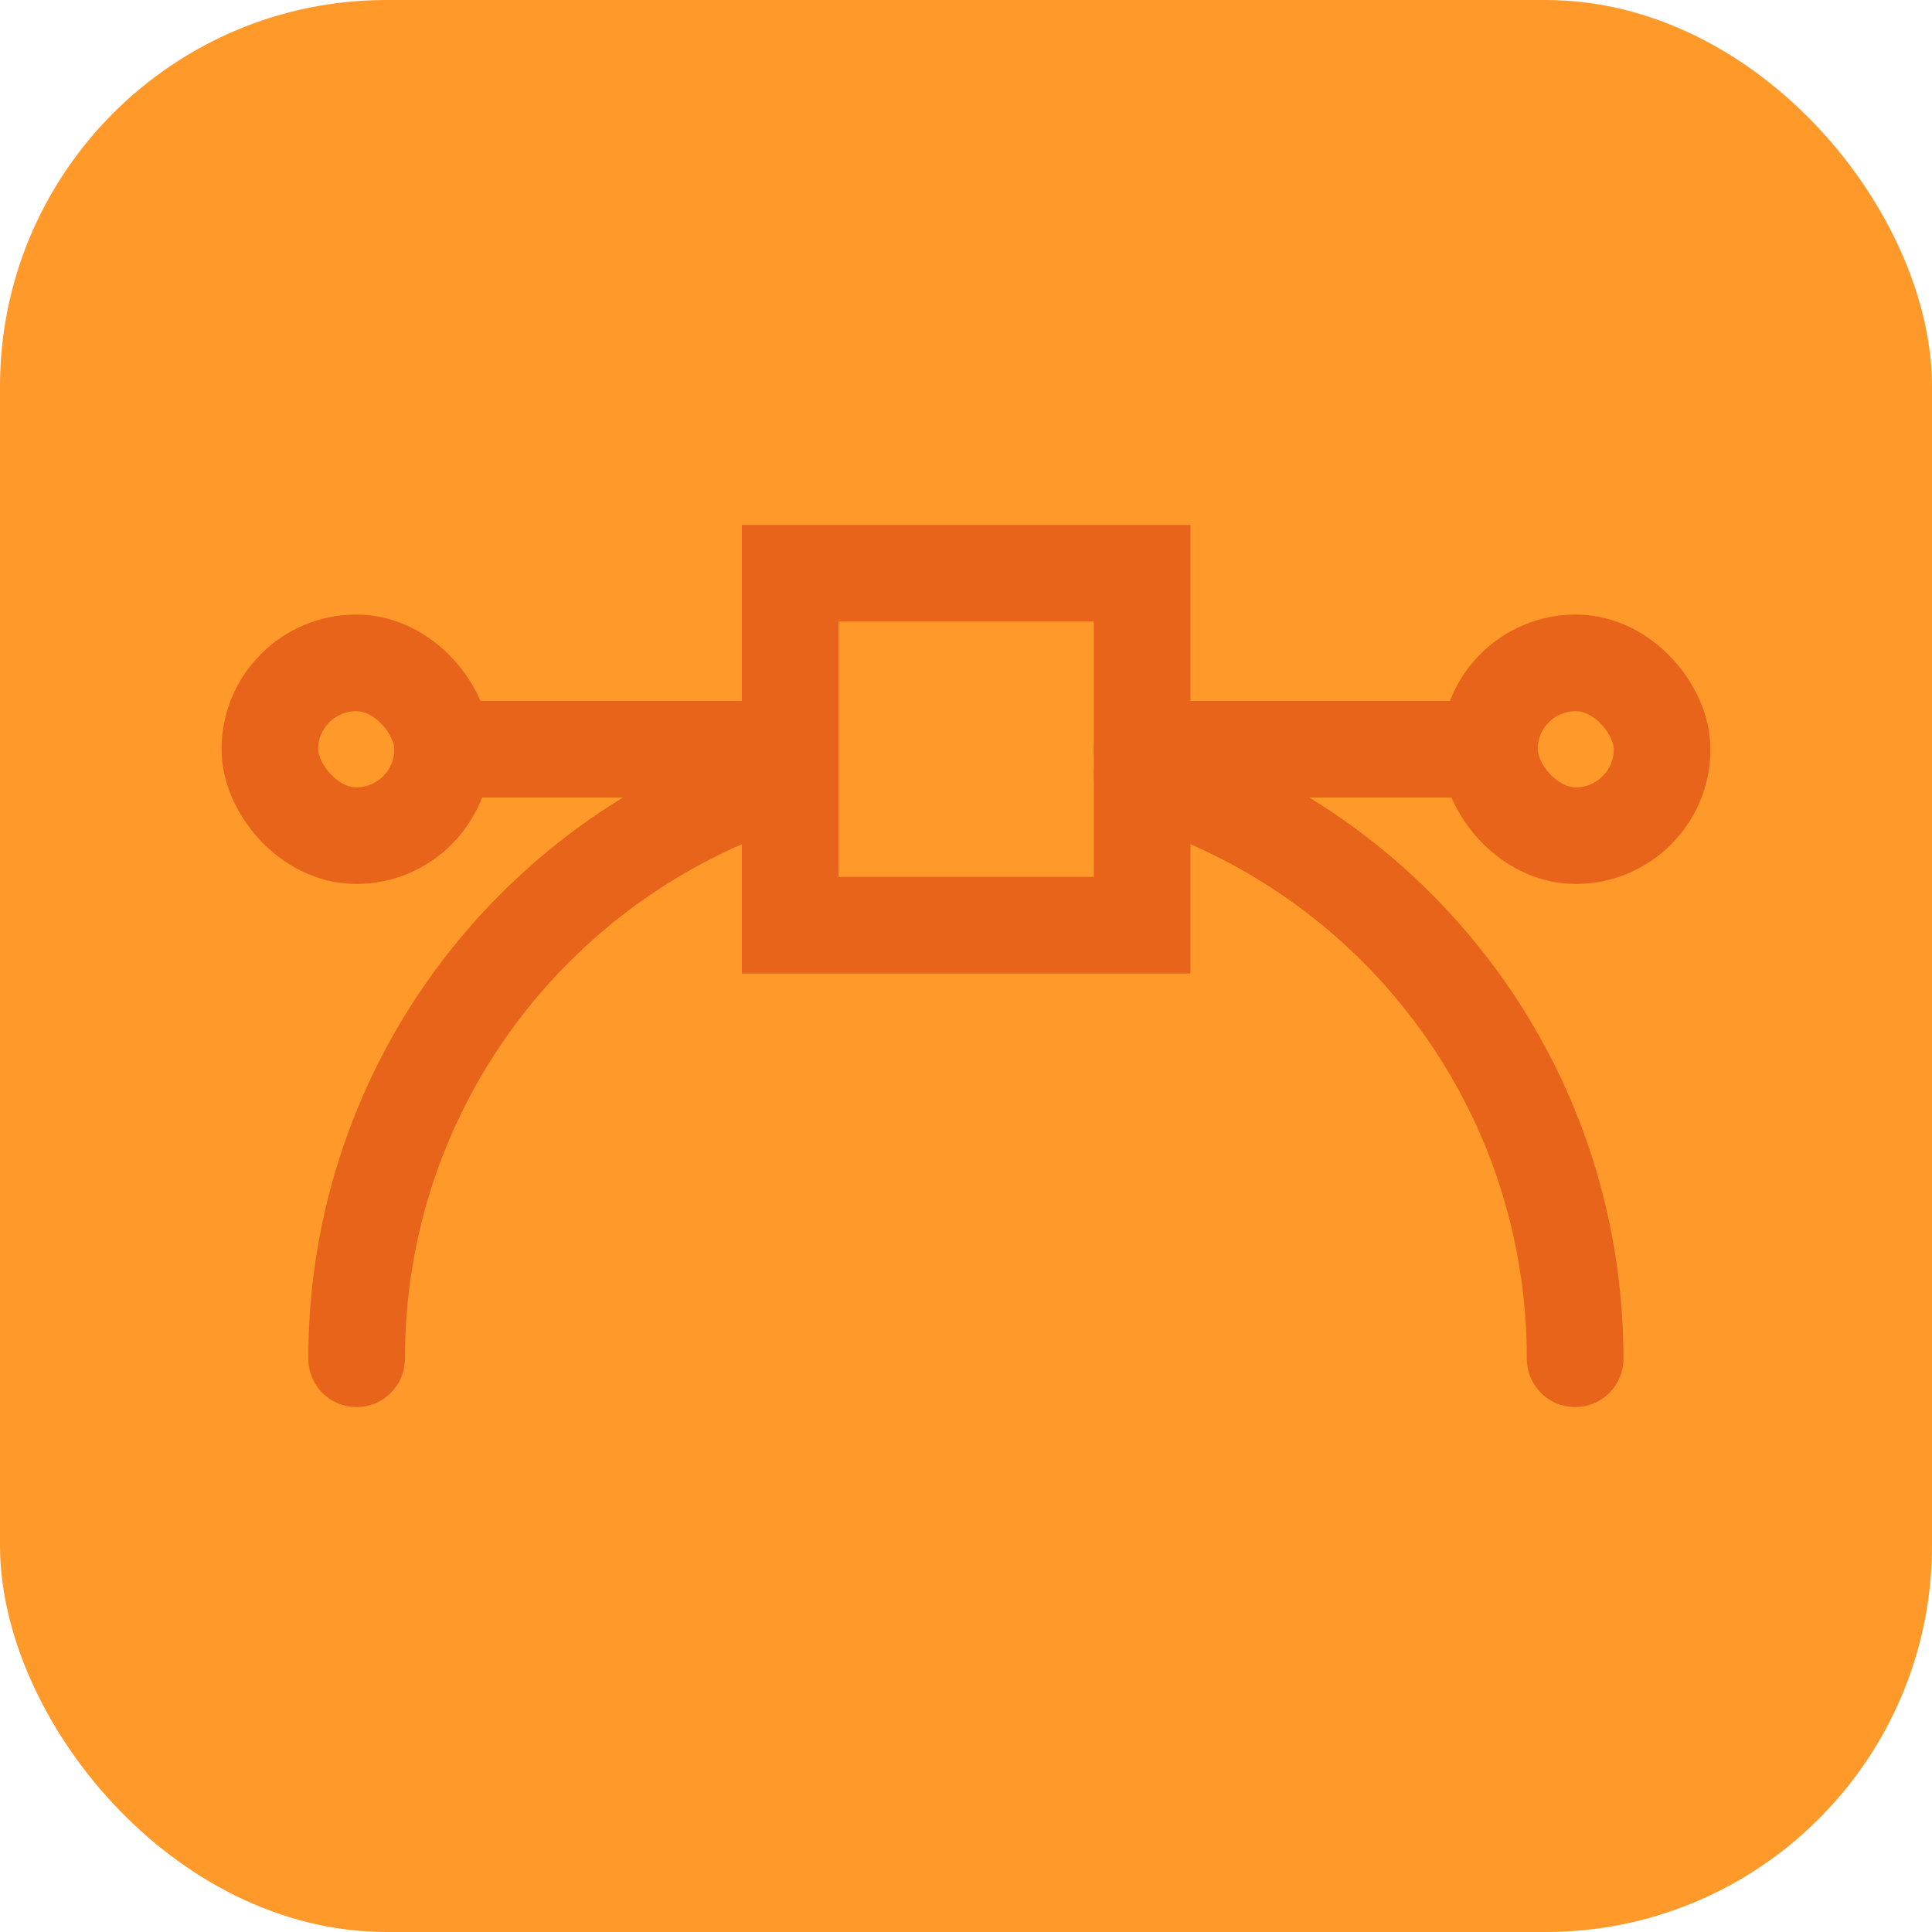 <?xml version="1.0" encoding="UTF-8"?><svg id="a" xmlns="http://www.w3.org/2000/svg" viewBox="0 0 100 100"><rect width="100" height="100" rx="20" ry="20" fill="#ff9929"/><g opacity=".35"><rect x="13.968" y="34.309" width="8.944" height="8.944" rx="4.472" ry="4.472" fill="none" stroke="#bc0000" stroke-linecap="round" stroke-linejoin="round" stroke-width="5"/><rect x="77.088" y="34.309" width="8.944" height="8.944" rx="4.472" ry="4.472" fill="none" stroke="#bc0000" stroke-linecap="round" stroke-linejoin="round" stroke-width="5"/><line x1="22.912" y1="38.781" x2="40.889" y2="38.781" fill="none" stroke="#bc0000" stroke-linecap="round" stroke-linejoin="round" stroke-width="5"/><line x1="59.111" y1="38.781" x2="77.088" y2="38.781" fill="none" stroke="#bc0000" stroke-linecap="round" stroke-linejoin="round" stroke-width="5"/><rect x="40.899" y="29.671" width="18.217" height="18.217" fill="none" stroke="#bc0000" stroke-miterlimit="10" stroke-width="5"/><path d="M59.116,40.117c12.98,3.914,22.413,15.937,22.413,30.212" fill="none" stroke="#bc0000" stroke-linecap="round" stroke-linejoin="round" stroke-width="5"/><path d="M18.458,70.329c0-14.275,9.461-26.298,22.441-30.212" fill="none" stroke="#bc0000" stroke-linecap="round" stroke-linejoin="round" stroke-width="5"/></g></svg>